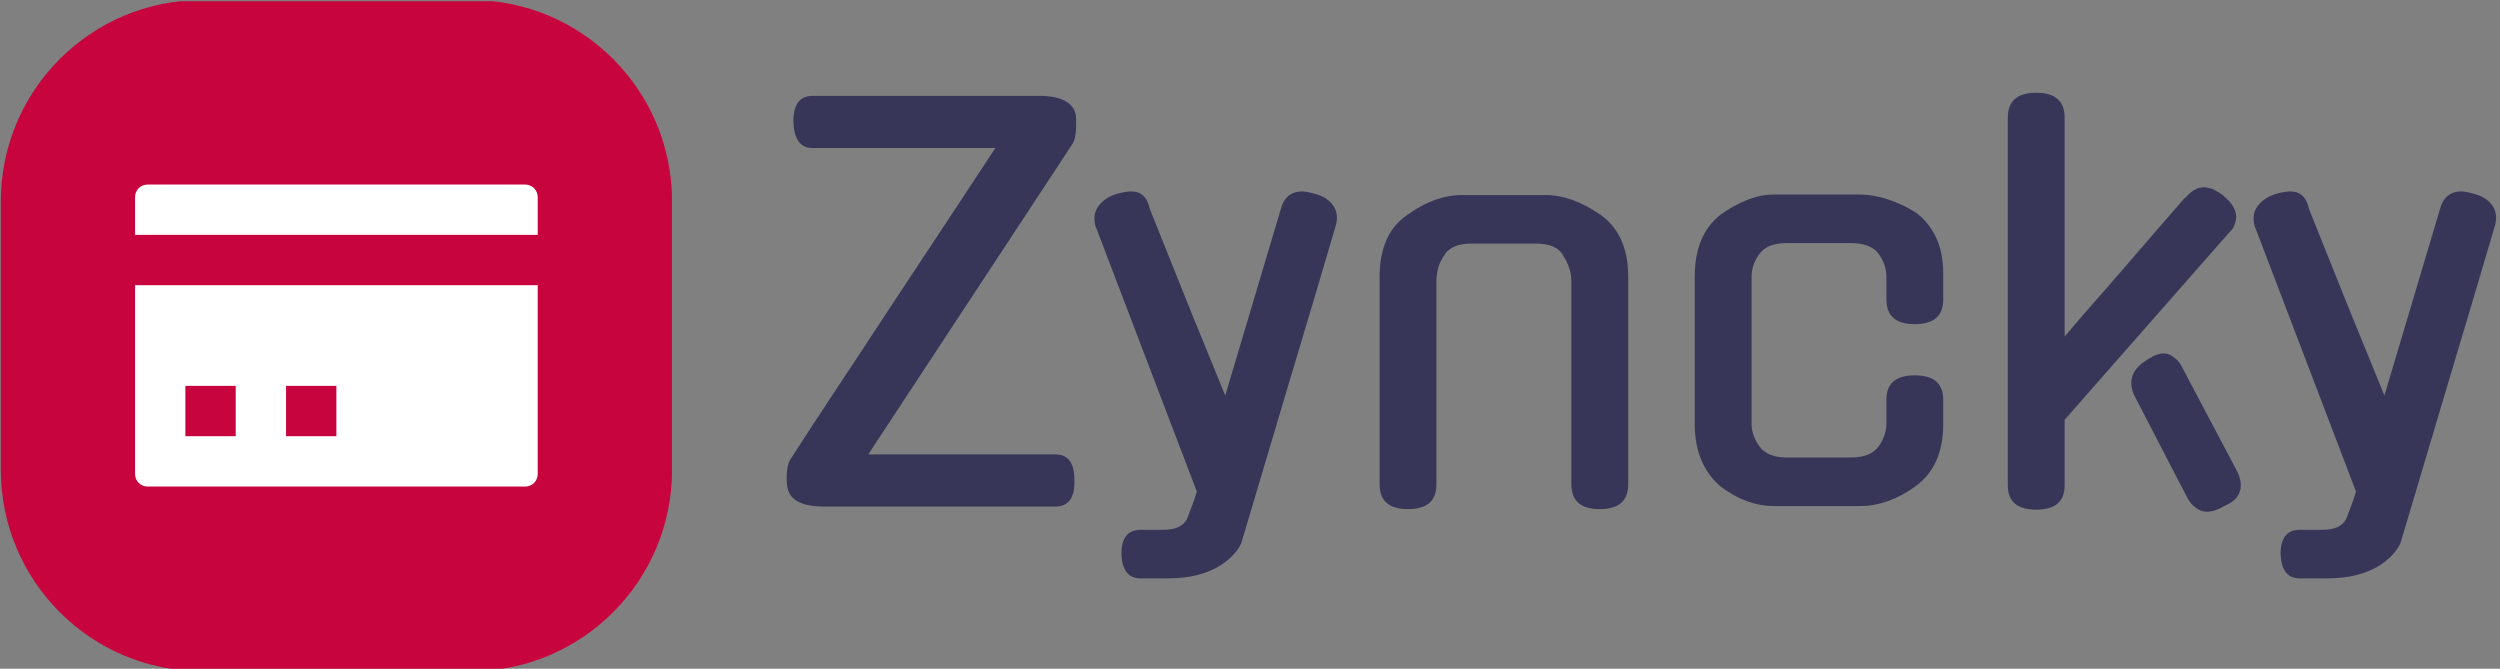 <svg xmlns="http://www.w3.org/2000/svg" version="1.1" xmlns:xlink="http://www.w3.org/1999/xlink" xmlns:svgjs="http://svgjs.dev/svgjs" width="2000" height="535" viewBox="0 0 2000 535"><rect x="0" y="0" width="2000" height="535" fill="#808080" stroke="none"/><g transform="matrix(1,0,0,1,-1.212,0.948)"><svg viewBox="0 0 396 106" data-background-color="#ffffff" preserveAspectRatio="xMidYMid meet" height="535" width="2000" xmlns="http://www.w3.org/2000/svg" xmlns:xlink="http://www.w3.org/1999/xlink"><g id="tight-bounds" transform="matrix(1,0,0,1,0.24,-0.188)"><svg viewBox="0 0 395.52 106.376" height="106.376" width="395.52"><g><svg viewBox="0 0 577.312 155.269" height="106.376" width="395.52"><g transform="matrix(1,0,0,1,181.792,21.459)"><svg viewBox="0 0 395.52 112.351" height="112.351" width="395.52"><g id="textblocktransform"><svg viewBox="0 0 395.52 112.351" height="112.351" width="395.52" id="textblock"><g><svg viewBox="0 0 395.52 112.351" height="112.351" width="395.52"><g transform="matrix(1,0,0,1,0,0)"><svg width="395.52" viewBox="0.95 -40 165.448 47" height="112.351" data-palette-color="#373659"><path d="M21.15-34.65L3.45-34.65Q1.7-34.65 1.6-37.2L1.6-37.2Q1.6-39.7 3.45-39.7L3.45-39.7 25.4-39.7Q27.05-39.7 27.95-39.18 28.85-38.65 28.95-37.75L28.95-37.75Q29-36.9 28.93-36.13 28.85-35.35 28.55-34.95L28.55-34.95 8.85-5 26.95-5Q28.8-5 28.8-2.55L28.8-2.55Q28.9 0.05 26.95 0.05L26.95 0.05 4.55 0.05Q1.25 0.05 1-1.95L1-1.95Q0.9-2.8 1-3.53 1.1-4.25 1.4-4.65L1.4-4.65Q2.3-6.05 3.28-7.55 4.25-9.05 5.45-10.85 6.65-12.65 8.13-14.9 9.6-17.15 11.5-20.03 13.4-22.9 15.78-26.5 18.15-30.1 21.15-34.65L21.15-34.65ZM37.8 7L35.2 7Q33.45 7 33.35 4.65L33.35 4.65Q33.35 2.3 35.2 2.3L35.2 2.3 37.4 2.3Q39.15 2.3 39.7 1.25L39.7 1.25 40.4-0.6 40.65-1.4 30.9-26.95 30.9-26.9Q30.5-28.1 31.07-28.95 31.65-29.8 32.85-30.2L32.85-30.2Q33.75-30.45 34.3-30.45L34.3-30.45Q35.75-30.45 36.1-28.75L36.1-28.75 40.05-18.9 43.4-10.7 48.75-28.65Q49.2-30.45 50.85-30.45L50.85-30.45Q51.25-30.45 52.15-30.2L52.15-30.2Q53.35-29.85 53.87-29.05 54.4-28.25 54.1-27.15L54.1-27.15Q51.85-19.5 49.52-11.75 47.2-4 44.95 3.6L44.95 3.6Q44.7 4.15 44.17 4.73 43.65 5.3 42.8 5.83 41.95 6.35 40.7 6.68 39.45 7 37.8 7L37.8 7ZM63.84-21.75L63.84-2.1Q63.84 0.3 61.09 0.3L61.09 0.3Q58.34 0.3 58.34-2.1L58.34-2.1 58.34-22.2Q58.34-24.25 59-25.75 59.65-27.25 61.05-28.2L61.05-28.2Q63.7-30.1 66.34-30.1L66.34-30.1 74.4-30.1Q76.95-30.1 79.7-28.2L79.7-28.2Q82.4-26.3 82.4-22.2L82.4-22.2 82.4-2.1Q82.4 0.3 79.65 0.3L79.65 0.3Q76.9 0.3 76.9-2.1L76.9-2.1 76.9-21.75Q76.9-23.05 76.09-24.25L76.09-24.25 76.15-24.2Q75.5-25.4 73.5-25.4L73.5-25.4 67.25-25.4Q65.2-25.4 64.55-24.2L64.55-24.2Q63.84-23.15 63.84-21.75L63.84-21.75ZM112.89-10.3L112.89-7.95Q112.89-3.85 110.19-1.9L110.19-1.9Q107.54 0 104.89 0L104.89 0 96.49 0Q93.84 0 91.34-1.9L91.34-1.9Q90.14-2.9 89.49-4.42 88.84-5.95 88.84-7.95L88.84-7.95 88.84-22.2Q88.84-26.25 91.34-28.2L91.34-28.2Q92.59-29.1 93.92-29.63 95.24-30.15 96.49-30.15L96.49-30.15 104.89-30.15Q106.09-30.15 107.54-29.68 108.99-29.2 110.24-28.4L110.24-28.4Q111.44-27.55 112.17-26.05 112.89-24.55 112.89-22.5L112.89-22.5 112.89-20Q112.89-17.6 110.14-17.6L110.14-17.6Q107.39-17.6 107.39-20L107.39-20 107.39-22.15Q107.39-23.4 106.62-24.43 105.84-25.45 103.99-25.45L103.99-25.45 97.74-25.45Q95.89-25.45 95.12-24.43 94.34-23.4 94.34-22.15L94.34-22.15 94.34-8Q94.34-6.8 95.12-5.75 95.89-4.7 97.74-4.7L97.74-4.7 103.99-4.7Q105.84-4.7 106.62-5.75 107.39-6.8 107.39-8L107.39-8 107.39-10.3Q107.39-12.65 110.14-12.65L110.14-12.65Q112.89-12.65 112.89-10.3L112.89-10.3ZM140.59-26.5L124.64-8.35 124.64-2Q124.64 0.35 121.89 0.35L121.89 0.35Q119.14 0.35 119.14-2L119.14-2 119.14-37.6Q119.14-40 121.89-40L121.89-40Q124.64-40 124.64-37.6L124.64-37.6 124.64-16.4Q125.89-17.9 127.42-19.63 128.94-21.35 130.47-23.13 131.99-24.9 133.49-26.63 134.99-28.35 136.29-29.85L136.29-29.85 136.29-29.8Q137.19-30.85 138.09-30.85L138.09-30.85Q138.59-30.85 139.06-30.63 139.54-30.4 140.09-30L140.09-30 140.04-30Q141.24-29 141.24-28L141.24-28Q141.24-27.65 141.09-27.23 140.94-26.8 140.59-26.5L140.59-26.5ZM135.84-13.75L141.34-3.35Q141.69-2.7 141.69-2L141.69-2Q141.69-0.7 140.19-0.05L140.19-0.05Q139.19 0.55 138.39 0.55L138.39 0.55Q137.84 0.55 137.34 0.18 136.84-0.2 136.54-0.75L136.54-0.75 131.54-10.4Q131.09-11.15 131.09-11.9L131.09-11.9Q131.09-13.15 132.39-14L132.39-14Q132.74-14.25 133.12-14.45 133.49-14.65 133.94-14.75L133.94-14.75Q134.49-14.85 134.99-14.55 135.49-14.25 135.84-13.75L135.84-13.75ZM149.99 7L147.39 7Q145.64 7 145.54 4.65L145.54 4.65Q145.54 2.3 147.39 2.3L147.39 2.3 149.59 2.3Q151.34 2.3 151.89 1.25L151.89 1.25 152.59-0.6 152.84-1.4 143.09-26.95 143.09-26.9Q142.69-28.1 143.26-28.95 143.84-29.8 145.04-30.2L145.04-30.2Q145.94-30.45 146.49-30.45L146.49-30.45Q147.94-30.45 148.29-28.75L148.29-28.75 152.24-18.9 155.59-10.7 160.94-28.65Q161.39-30.45 163.04-30.45L163.04-30.45Q163.44-30.45 164.34-30.2L164.34-30.2Q165.54-29.85 166.06-29.05 166.59-28.25 166.29-27.15L166.29-27.15Q164.04-19.5 161.71-11.75 159.39-4 157.14 3.6L157.14 3.6Q156.89 4.15 156.36 4.73 155.84 5.3 154.99 5.83 154.14 6.35 152.89 6.68 151.64 7 149.99 7L149.99 7Z" opacity="1" transform="matrix(1,0,0,1,0,0)" fill="#373659" class="wordmark-text-0" data-fill-palette-color="primary" id="text-0"></path></svg></g></svg></g></svg></g></svg></g><g><svg viewBox="0 0 155.269 155.269" height="155.269" width="155.269"><g><svg></svg></g><g id="icon-0"><svg viewBox="0 0 155.269 155.269" height="155.269" width="155.269"><g><path transform="scale(1.553,1.553)" d="M30 100c-16.569 0-30-13.431-30-30v-40c0-16.569 13.431-30 30-30h40c16.569 0 30 13.431 30 30v40c0 16.569-13.431 30-30 30z" fill="#c8043f" fill-rule="nonzero" stroke="none" stroke-width="1" stroke-linecap="butt" stroke-linejoin="miter" stroke-miterlimit="10" stroke-dasharray="" stroke-dashoffset="0" font-family="none" font-weight="none" font-size="none" text-anchor="none" style="mix-blend-mode: normal" data-fill-palette-color="accent"></path></g><g transform="matrix(1,0,0,1,31.054,42.699)"><svg viewBox="0 0 93.161 69.871" height="69.871" width="93.161"><g><svg xmlns="http://www.w3.org/2000/svg" viewBox="0 1 8 6" x="0" y="0" height="69.871" width="93.161" class="icon-cg-0" data-fill-palette-color="quaternary" id="cg-0"><path d="M0.25 0c-0.14 0-0.25 0.11-0.25 0.25v0.75h8v-0.75c0-0.14-0.11-0.25-0.25-0.25h-7.5z m-0.25 2v3.75c0 0.14 0.11 0.25 0.25 0.25h7.5c0.14 0 0.25-0.11 0.25-0.25v-3.75h-8z m1 2h1v1h-1v-1z m2 0h1v1h-1v-1z" transform="translate(0 1)" fill="#ffffff" data-fill-palette-color="quaternary"></path></svg></g></svg></g></svg></g></svg></g></svg></g><defs></defs></svg><rect width="395.52" height="106.376" fill="none" stroke="none" visibility="hidden"></rect></g></svg></g></svg>
